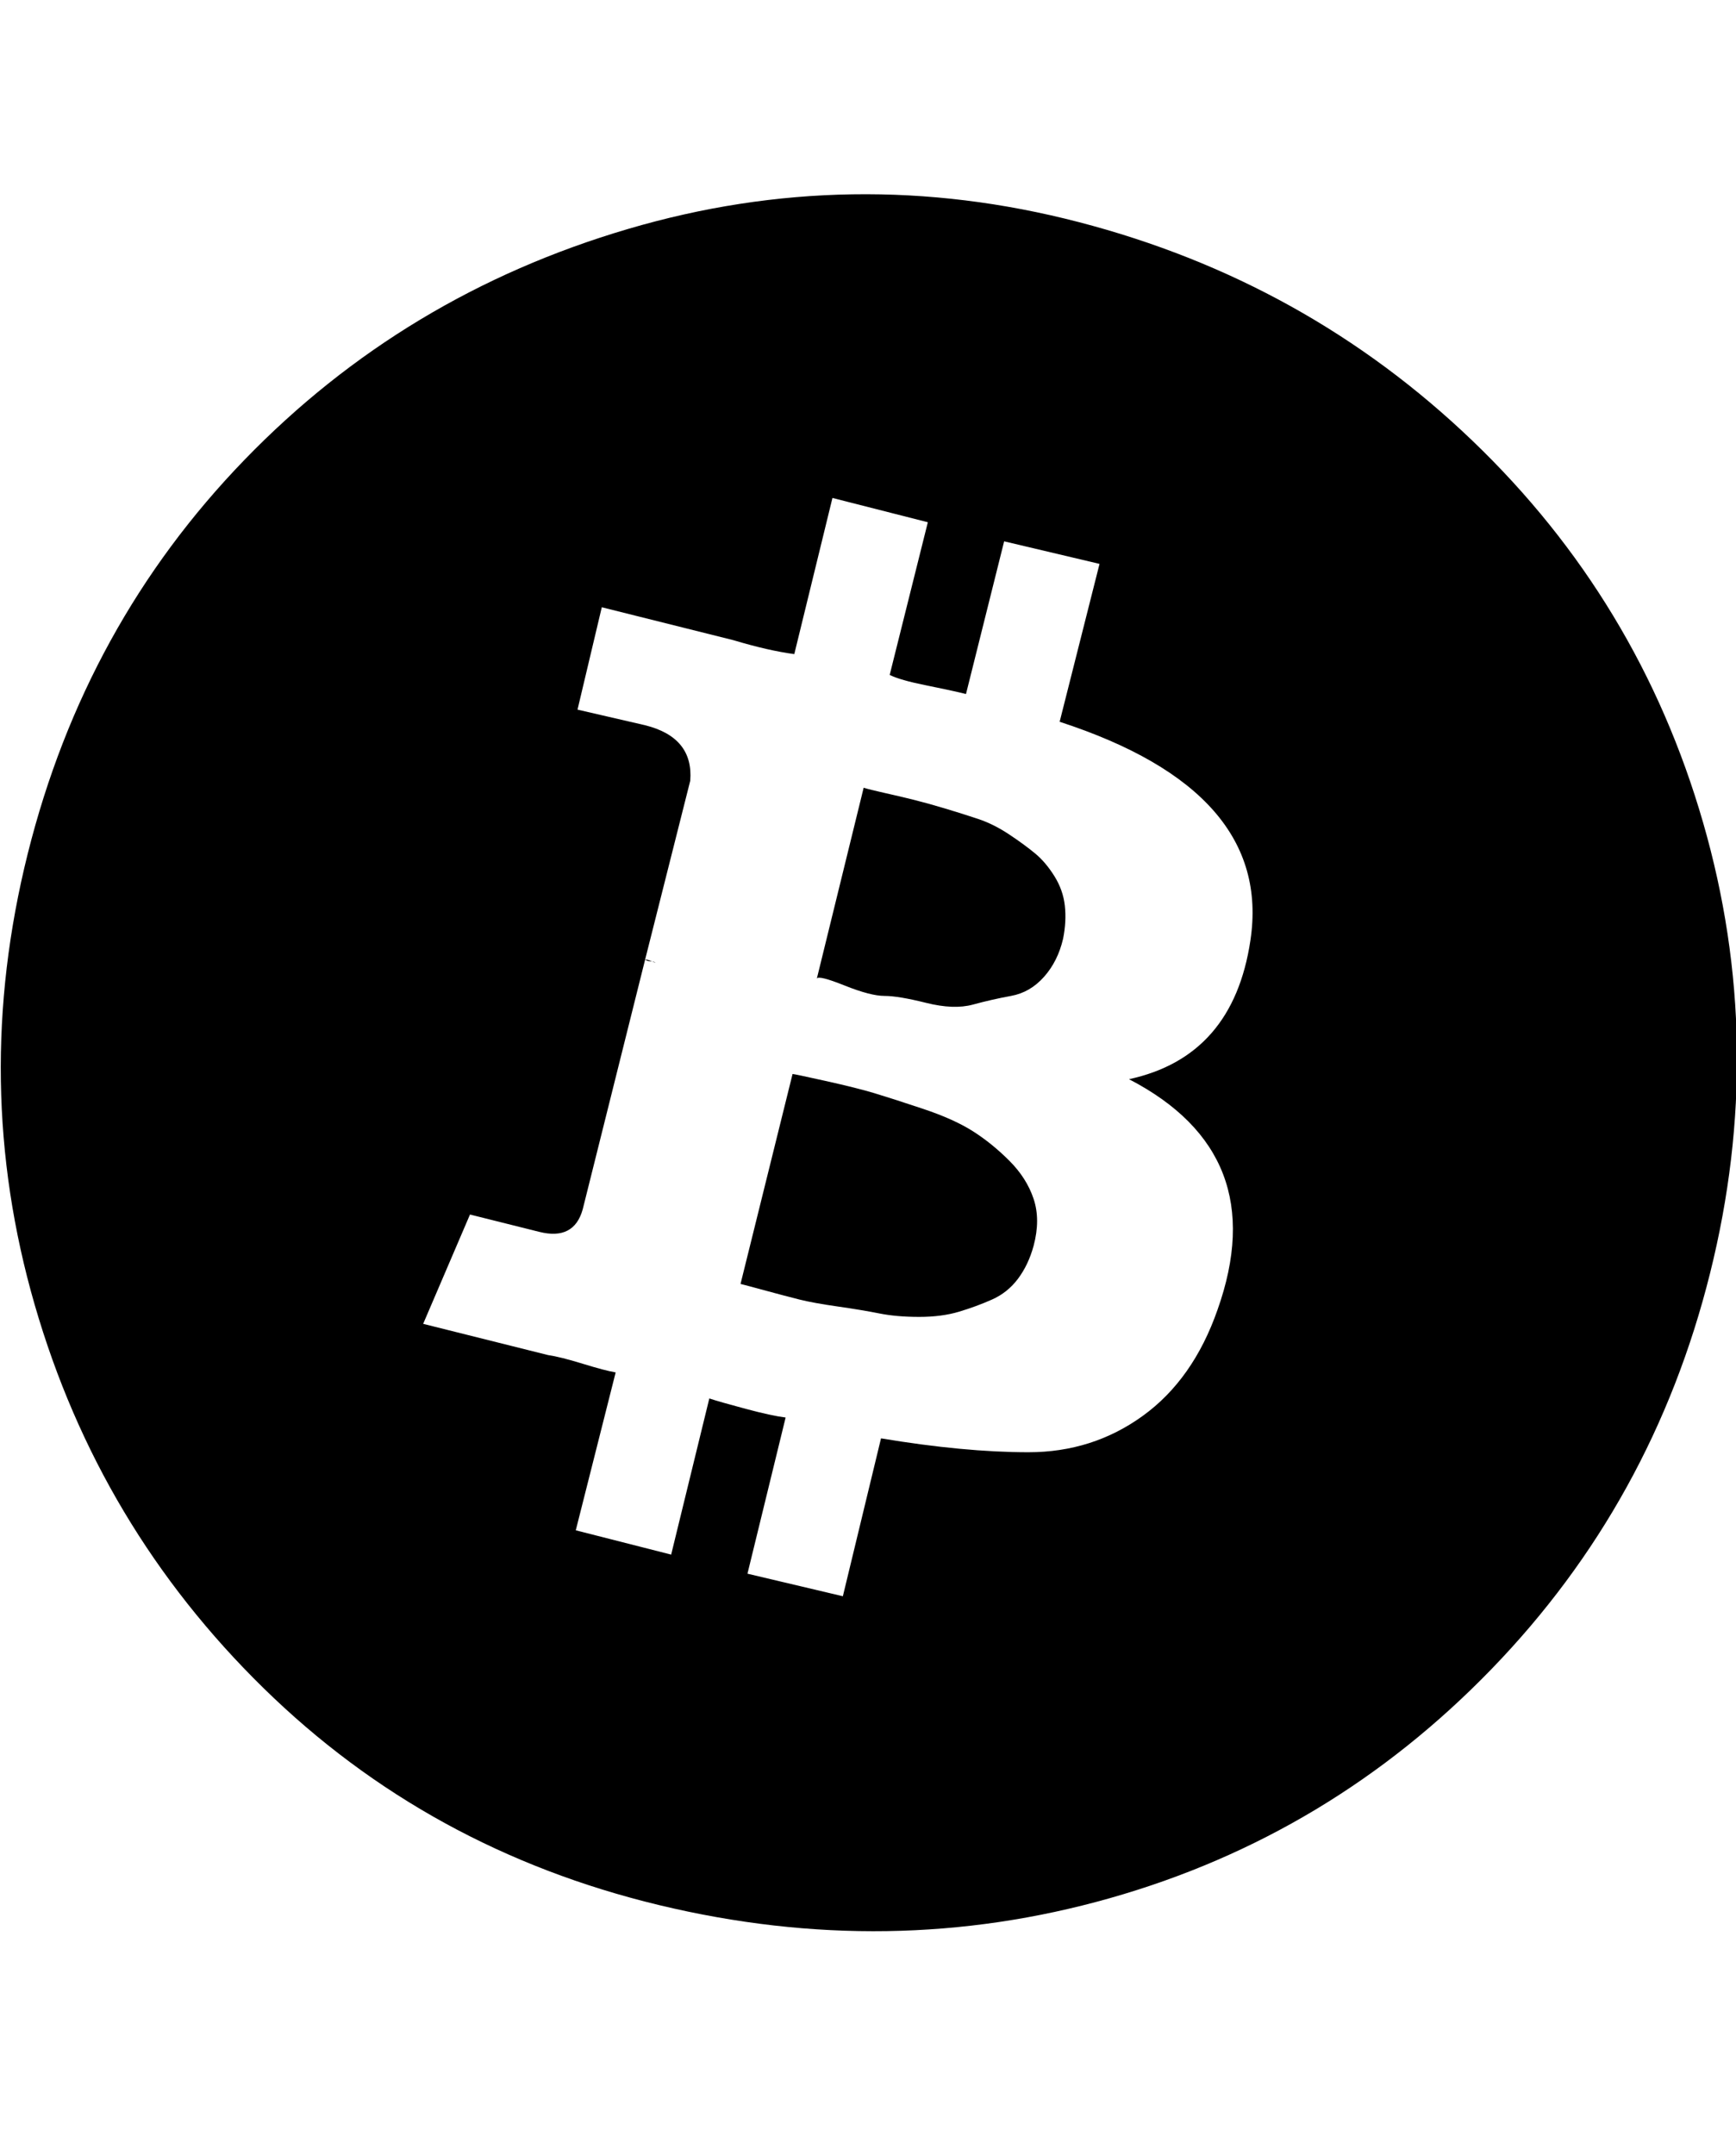<svg viewBox="0 0 1001 1242.132" xmlns="http://www.w3.org/2000/svg"><path d="M16 492q33-132 125-227t221-133 260-4 227 126 133 220 4 260-126 228-220 132-260 4-228-125T20 752t-4-260zm228 271l72 18q7 1 20 5t19 5l-23 91 55 14 22-90q6 2 21 6t23 5l-22 90 55 13 22-91q48 8 85 8t66-21 43-61q32-90-51-133 60-13 70-80 13-86-110-126l23-91-55-13-22 88q-8-2-23-5t-21-6l22-88-55-14-22 90q-15-2-35-8l-76-19-14 59 39 9q28 7 26 32l-26 103q2 0 6 2-1-1-3-1t-3-1l-36 144q-5 18-25 13l-40-10zm183-23l30-121q1 0 19 4t28 7 28 9 29 13 21 17 14 22 0 27q-3 11-9 19t-15 12-19 7-23 3-23-2-24-4-22-4-19-5-15-4zm44-176l27-110q3 1 12 3t17 4 18 5 19 6 18 9 15 11 11 13 6 17-1 19q-3 13-11 22t-19 11-22 5-27-1-24-4-23-6-16-4z"/></svg>